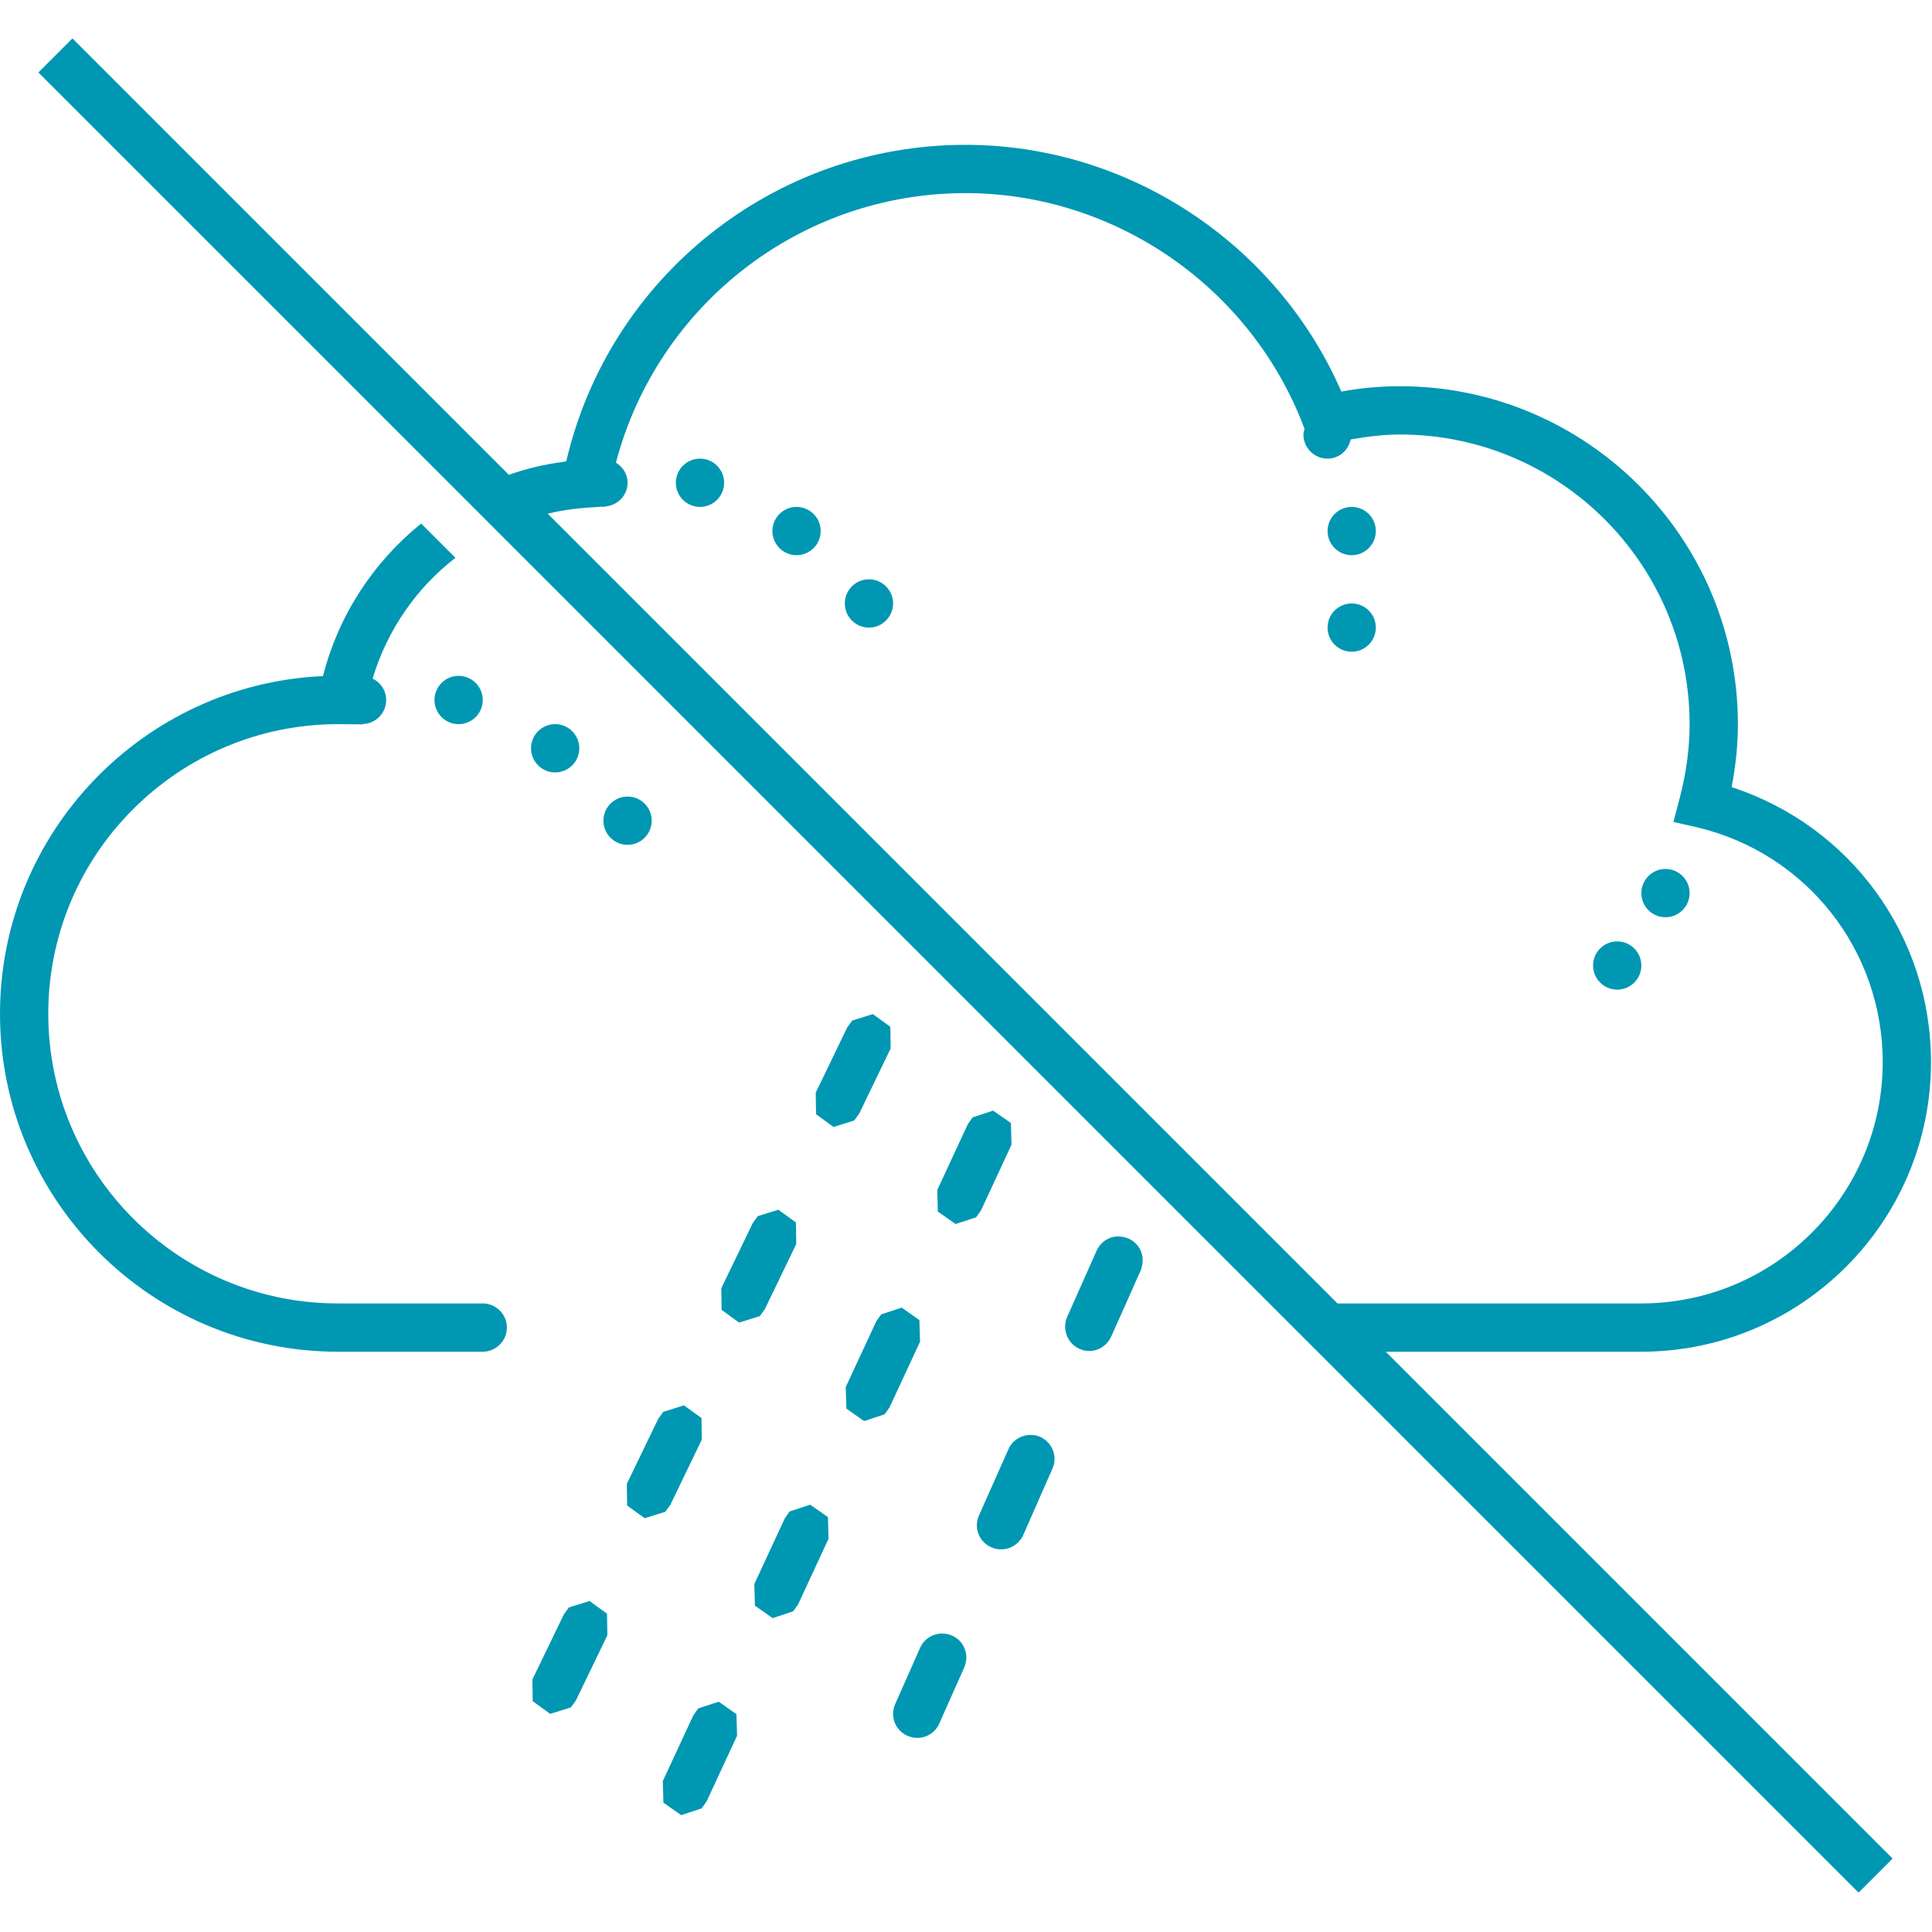 <svg xmlns="http://www.w3.org/2000/svg" xmlns:xlink="http://www.w3.org/1999/xlink" width="500" zoomAndPan="magnify" viewBox="0 0 375 375" height="500" preserveAspectRatio="xMidYMid meet" version="1.2"><defs><clipPath id="c58c91bce4"><path d="M 0 7.031 L 375 7.031 L 375 367.781 L 0 367.781 Z M 0 7.031 "/></clipPath></defs><g id="8a2aaca951"><g clip-rule="nonzero" clip-path="url(#c58c91bce4)"><path style=" stroke:none;fill-rule:nonzero;fill:#0097b2;fill-opacity:1;" d="M 14.055 7.453 L 7.449 14.059 L 89.629 96.23 L 96.602 103.211 L 254.328 260.941 C 254.359 260.973 254.391 261 254.422 261.031 L 360.75 367.359 L 367.355 360.754 L 268.969 262.367 L 318.586 262.367 C 349.598 262.367 374.805 237.16 374.805 206.145 C 374.805 181.598 359.109 160.277 336.109 152.781 C 336.902 148.656 337.324 144.586 337.324 140.555 C 337.324 104.387 307.902 74.965 271.734 74.965 C 267.984 74.965 264.191 75.297 260.352 76 C 247.793 47.184 218.98 28.113 187.402 28.113 C 150.297 28.113 118.254 53.738 109.914 89.531 C 109.777 89.531 109.625 89.586 109.484 89.633 C 105.785 90.102 102.18 90.941 98.762 92.16 Z M 187.402 37.484 C 216.449 37.484 242.871 55.805 253.129 83.027 L 253.215 83.246 C 253.125 83.605 252.992 83.949 252.992 84.336 C 252.992 86.922 255.094 89.02 257.68 89.02 C 259.922 89.02 261.715 87.406 262.172 85.297 C 265.398 84.73 268.617 84.336 271.734 84.336 C 302.75 84.336 327.953 109.539 327.953 140.555 C 327.953 145.242 327.297 150.07 326.031 154.895 L 324.816 159.535 L 329.5 160.605 C 350.629 165.664 365.434 184.406 365.434 206.145 C 365.434 231.961 344.398 252.996 318.586 252.996 L 259.602 252.996 L 106.301 99.699 C 108.832 99.09 111.41 98.715 114.078 98.527 L 116.918 98.344 C 116.992 98.348 117.051 98.391 117.125 98.391 C 117.273 98.391 117.395 98.32 117.539 98.309 L 117.684 98.297 L 117.695 98.281 C 120 97.988 121.812 96.09 121.812 93.703 C 121.812 92.027 120.879 90.625 119.551 89.797 C 127.609 59.211 155.328 37.484 187.402 37.484 Z M 135.867 89.02 C 133.281 89.02 131.184 91.117 131.184 93.703 C 131.184 96.293 133.281 98.391 135.867 98.391 C 138.453 98.391 140.551 96.293 140.551 93.703 C 140.551 91.117 138.453 89.02 135.867 89.02 Z M 154.605 98.391 C 152.02 98.391 149.922 100.488 149.922 103.074 C 149.922 105.66 152.02 107.762 154.605 107.762 C 157.191 107.762 159.293 105.66 159.293 103.074 C 159.293 100.488 157.191 98.391 154.605 98.391 Z M 262.363 98.391 C 259.777 98.391 257.68 100.488 257.68 103.074 C 257.68 105.66 259.777 107.762 262.363 107.762 C 264.949 107.762 267.047 105.66 267.047 103.074 C 267.047 100.488 264.949 98.391 262.363 98.391 Z M 81.75 101.621 C 72.566 109.023 65.734 119.285 62.691 131.23 C 27.879 132.777 0 161.59 0 196.777 C 0 232.945 29.422 262.367 65.59 262.367 L 93.703 262.367 C 96.277 262.367 98.387 260.258 98.387 257.684 C 98.387 255.105 96.277 252.996 93.703 252.996 L 65.59 252.996 C 34.574 252.996 9.371 227.793 9.371 196.777 C 9.371 181.27 15.645 167.211 25.859 157.043 C 36.074 146.832 50.129 140.555 65.684 140.555 L 70.367 140.602 L 70.375 140.539 C 72.914 140.48 74.961 138.422 74.961 135.871 C 74.961 134.031 73.871 132.473 72.324 131.707 C 75.184 122.223 80.859 114.102 88.402 108.273 Z M 168.664 112.445 C 166.078 112.445 163.977 114.543 163.977 117.129 C 163.977 119.715 166.078 121.816 168.664 121.816 C 171.25 121.816 173.348 119.715 173.348 117.129 C 173.348 114.543 171.25 112.445 168.664 112.445 Z M 262.363 117.129 C 259.777 117.129 257.68 119.23 257.68 121.816 C 257.68 124.402 259.777 126.5 262.363 126.5 C 264.949 126.5 267.047 124.402 267.047 121.816 C 267.047 119.23 264.949 117.129 262.363 117.129 Z M 89.016 131.184 C 86.43 131.184 84.332 133.285 84.332 135.871 C 84.332 138.457 86.43 140.555 89.016 140.555 C 91.602 140.555 93.703 138.457 93.703 135.871 C 93.703 133.285 91.602 131.184 89.016 131.184 Z M 107.758 140.555 C 105.172 140.555 103.07 142.656 103.07 145.242 C 103.07 147.828 105.172 149.926 107.758 149.926 C 110.344 149.926 112.441 147.828 112.441 145.242 C 112.441 142.656 110.344 140.555 107.758 140.555 Z M 121.812 154.609 C 119.227 154.609 117.125 156.711 117.125 159.297 C 117.125 161.883 119.227 163.98 121.812 163.98 C 124.398 163.98 126.496 161.883 126.496 159.297 C 126.496 156.711 124.398 154.609 121.812 154.609 Z M 323.27 168.664 C 320.684 168.664 318.586 170.766 318.586 173.352 C 318.586 175.938 320.684 178.035 323.27 178.035 C 325.855 178.035 327.953 175.938 327.953 173.352 C 327.953 170.766 325.855 168.664 323.27 168.664 Z M 313.898 182.723 C 311.312 182.723 309.215 184.82 309.215 187.406 C 309.215 189.992 311.312 192.09 313.898 192.09 C 316.484 192.09 318.586 189.992 318.586 187.406 C 318.586 184.82 316.484 182.723 313.898 182.723 Z M 169.422 196.84 L 165.414 198.086 L 164.445 199.422 L 158.332 212.086 L 158.395 216.277 L 161.789 218.746 L 165.797 217.492 L 166.77 216.156 L 172.879 203.504 L 172.816 199.301 Z M 192.773 215.57 L 188.785 216.879 L 187.844 218.227 L 181.922 230.98 L 182.039 235.172 L 185.48 237.586 L 189.469 236.277 L 190.422 234.926 L 196.332 222.18 L 196.215 217.977 Z M 151.086 234.805 L 147.078 236.059 L 146.117 237.395 L 140.004 250.051 L 140.066 254.25 L 143.461 256.711 L 147.469 255.469 L 148.441 254.133 L 154.551 241.469 L 154.488 237.277 Z M 217.324 240.004 C 216.758 239.973 216.188 240.039 215.648 240.203 C 214.434 240.625 213.402 241.52 212.84 242.785 L 207.133 255.625 C 206.102 257.965 207.176 260.777 209.52 261.809 C 210.129 262.09 210.785 262.23 211.441 262.23 C 213.223 262.23 214.898 261.145 215.695 259.41 L 221.414 246.582 C 221.508 246.441 221.551 246.246 221.551 246.105 C 222.301 243.859 221.277 241.379 219.027 240.398 C 218.465 240.164 217.895 240.031 217.324 240.004 Z M 175.023 253.812 L 171.031 255.121 L 170.082 256.473 L 164.16 269.223 L 164.289 273.422 L 167.73 275.828 L 171.711 274.52 L 172.66 273.164 L 178.582 260.418 L 178.453 256.227 Z M 132.754 272.781 L 128.746 274.035 L 127.777 275.371 L 121.664 288.023 L 121.73 292.227 L 125.133 294.688 L 129.141 293.434 L 130.109 292.098 L 136.215 279.441 L 136.16 275.242 Z M 200.094 278.52 C 198.262 278.496 196.512 279.535 195.738 281.289 L 190.027 294.129 C 188.953 296.52 190.027 299.285 192.371 300.312 C 193.027 300.594 193.637 300.734 194.293 300.734 C 196.074 300.734 197.805 299.707 198.602 297.973 L 204.266 285.09 C 205.344 282.746 204.266 279.98 201.926 278.902 C 201.328 278.645 200.707 278.523 200.094 278.52 Z M 157.262 292.062 L 153.27 293.371 L 152.328 294.715 L 146.41 307.469 L 146.535 311.66 L 149.969 314.078 L 153.957 312.758 L 154.91 311.414 L 160.82 298.668 L 160.703 294.469 Z M 114.426 310.754 L 110.418 312 L 109.449 313.344 L 103.336 326 L 103.402 330.199 L 106.797 332.66 L 110.805 331.406 L 111.773 330.07 L 117.887 317.418 L 117.82 313.215 Z M 182.973 317.07 C 181.148 317.035 179.363 318.059 178.59 319.852 L 173.77 330.723 C 172.691 333.109 173.77 335.875 176.109 336.906 C 176.766 337.188 177.375 337.328 178.031 337.328 C 179.812 337.328 181.547 336.297 182.297 334.566 L 187.164 323.648 C 188.195 321.258 187.164 318.492 184.777 317.461 C 184.191 317.203 183.582 317.078 182.973 317.07 Z M 139.508 330.301 L 135.52 331.609 L 134.566 332.965 L 128.648 345.711 L 128.773 349.91 L 132.215 352.316 L 136.195 351.008 L 137.148 349.652 L 143.066 336.906 L 142.941 332.715 Z M 139.508 330.301 "/></g></g></svg>